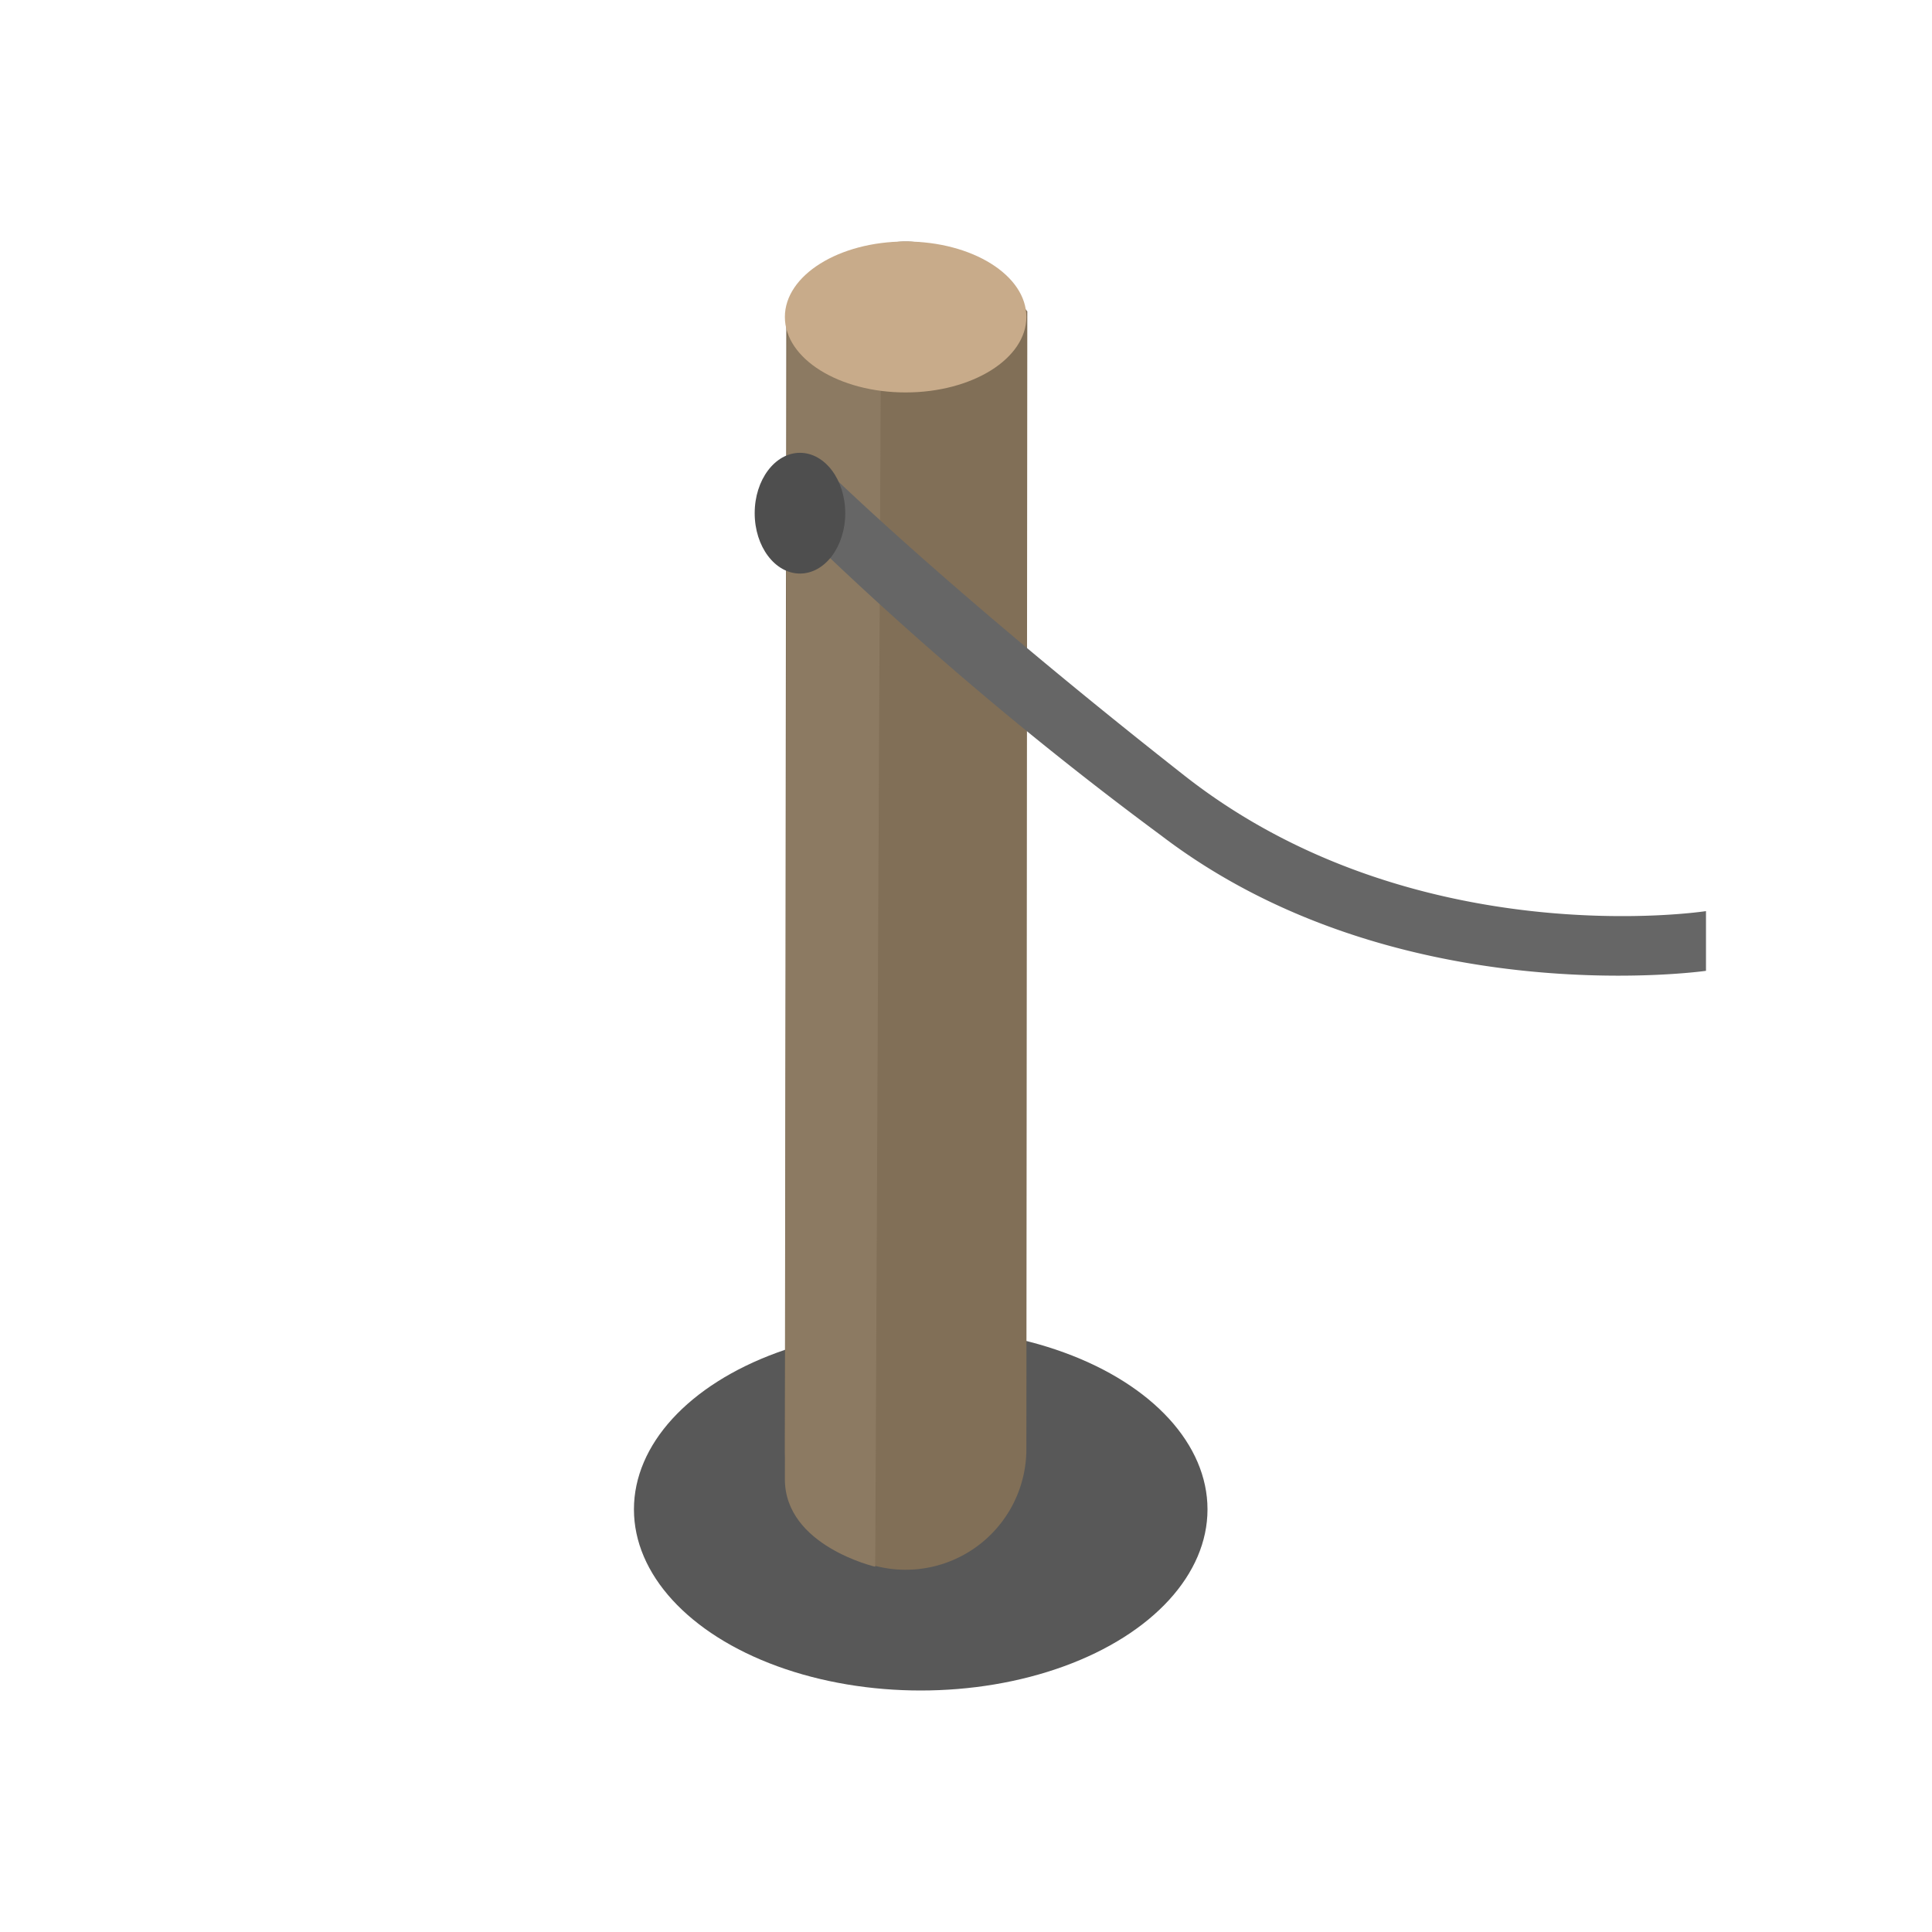 <svg xmlns="http://www.w3.org/2000/svg" xmlns:xlink="http://www.w3.org/1999/xlink" width="64" height="64" viewBox="0 0 64 64">
  <defs>
    <clipPath id="clip-Low-VoltageLine">
      <rect width="64" height="64"/>
    </clipPath>
  </defs>
  <g id="Low-VoltageLine" clip-path="url(#clip-Low-VoltageLine)">
    <ellipse id="Ellipse_560" data-name="Ellipse 560" cx="9.5" cy="6" rx="9.5" ry="6" transform="translate(21 44)" fill="#585858"/>
    <path id="Path_1586" data-name="Path 1586" d="M4,0C6.209,0,8.031,2.315,8.031,2.315L8,40a4,4,0,0,1-8,0L.047,2.49S1.791,0,4,0Z" transform="translate(26 8)" fill="#816f57"/>
    <path id="Path_1585" data-name="Path 1585" d="M3.193-.14l-.2,43.04S0,42.209,0,40L.078,2.421C.078.211,3.193-.14,3.193-.14Z" transform="translate(26 9)" fill="#8c7a62"/>
    <ellipse id="Ellipse_545" data-name="Ellipse 545" cx="4" cy="2.5" rx="4" ry="2.5" transform="translate(26 8)" fill="#c8ab8a"/>
    <path id="Path_1584" data-name="Path 1584" d="M1965.134-479.858a117.837,117.837,0,0,0,11.329,9.534c7.8,5.953,18.05,4.484,18.05,4.484v-1.978s-9.663,1.493-17.282-4.493-11.646-9.918-11.646-9.918Z" transform="translate(-1938 498)" fill="#666"/>
    <ellipse id="Ellipse_546" data-name="Ellipse 546" cx="1.5" cy="2" rx="1.5" ry="2" transform="translate(25 15)" fill="#4e4e4e"/>
  </g>
</svg>
